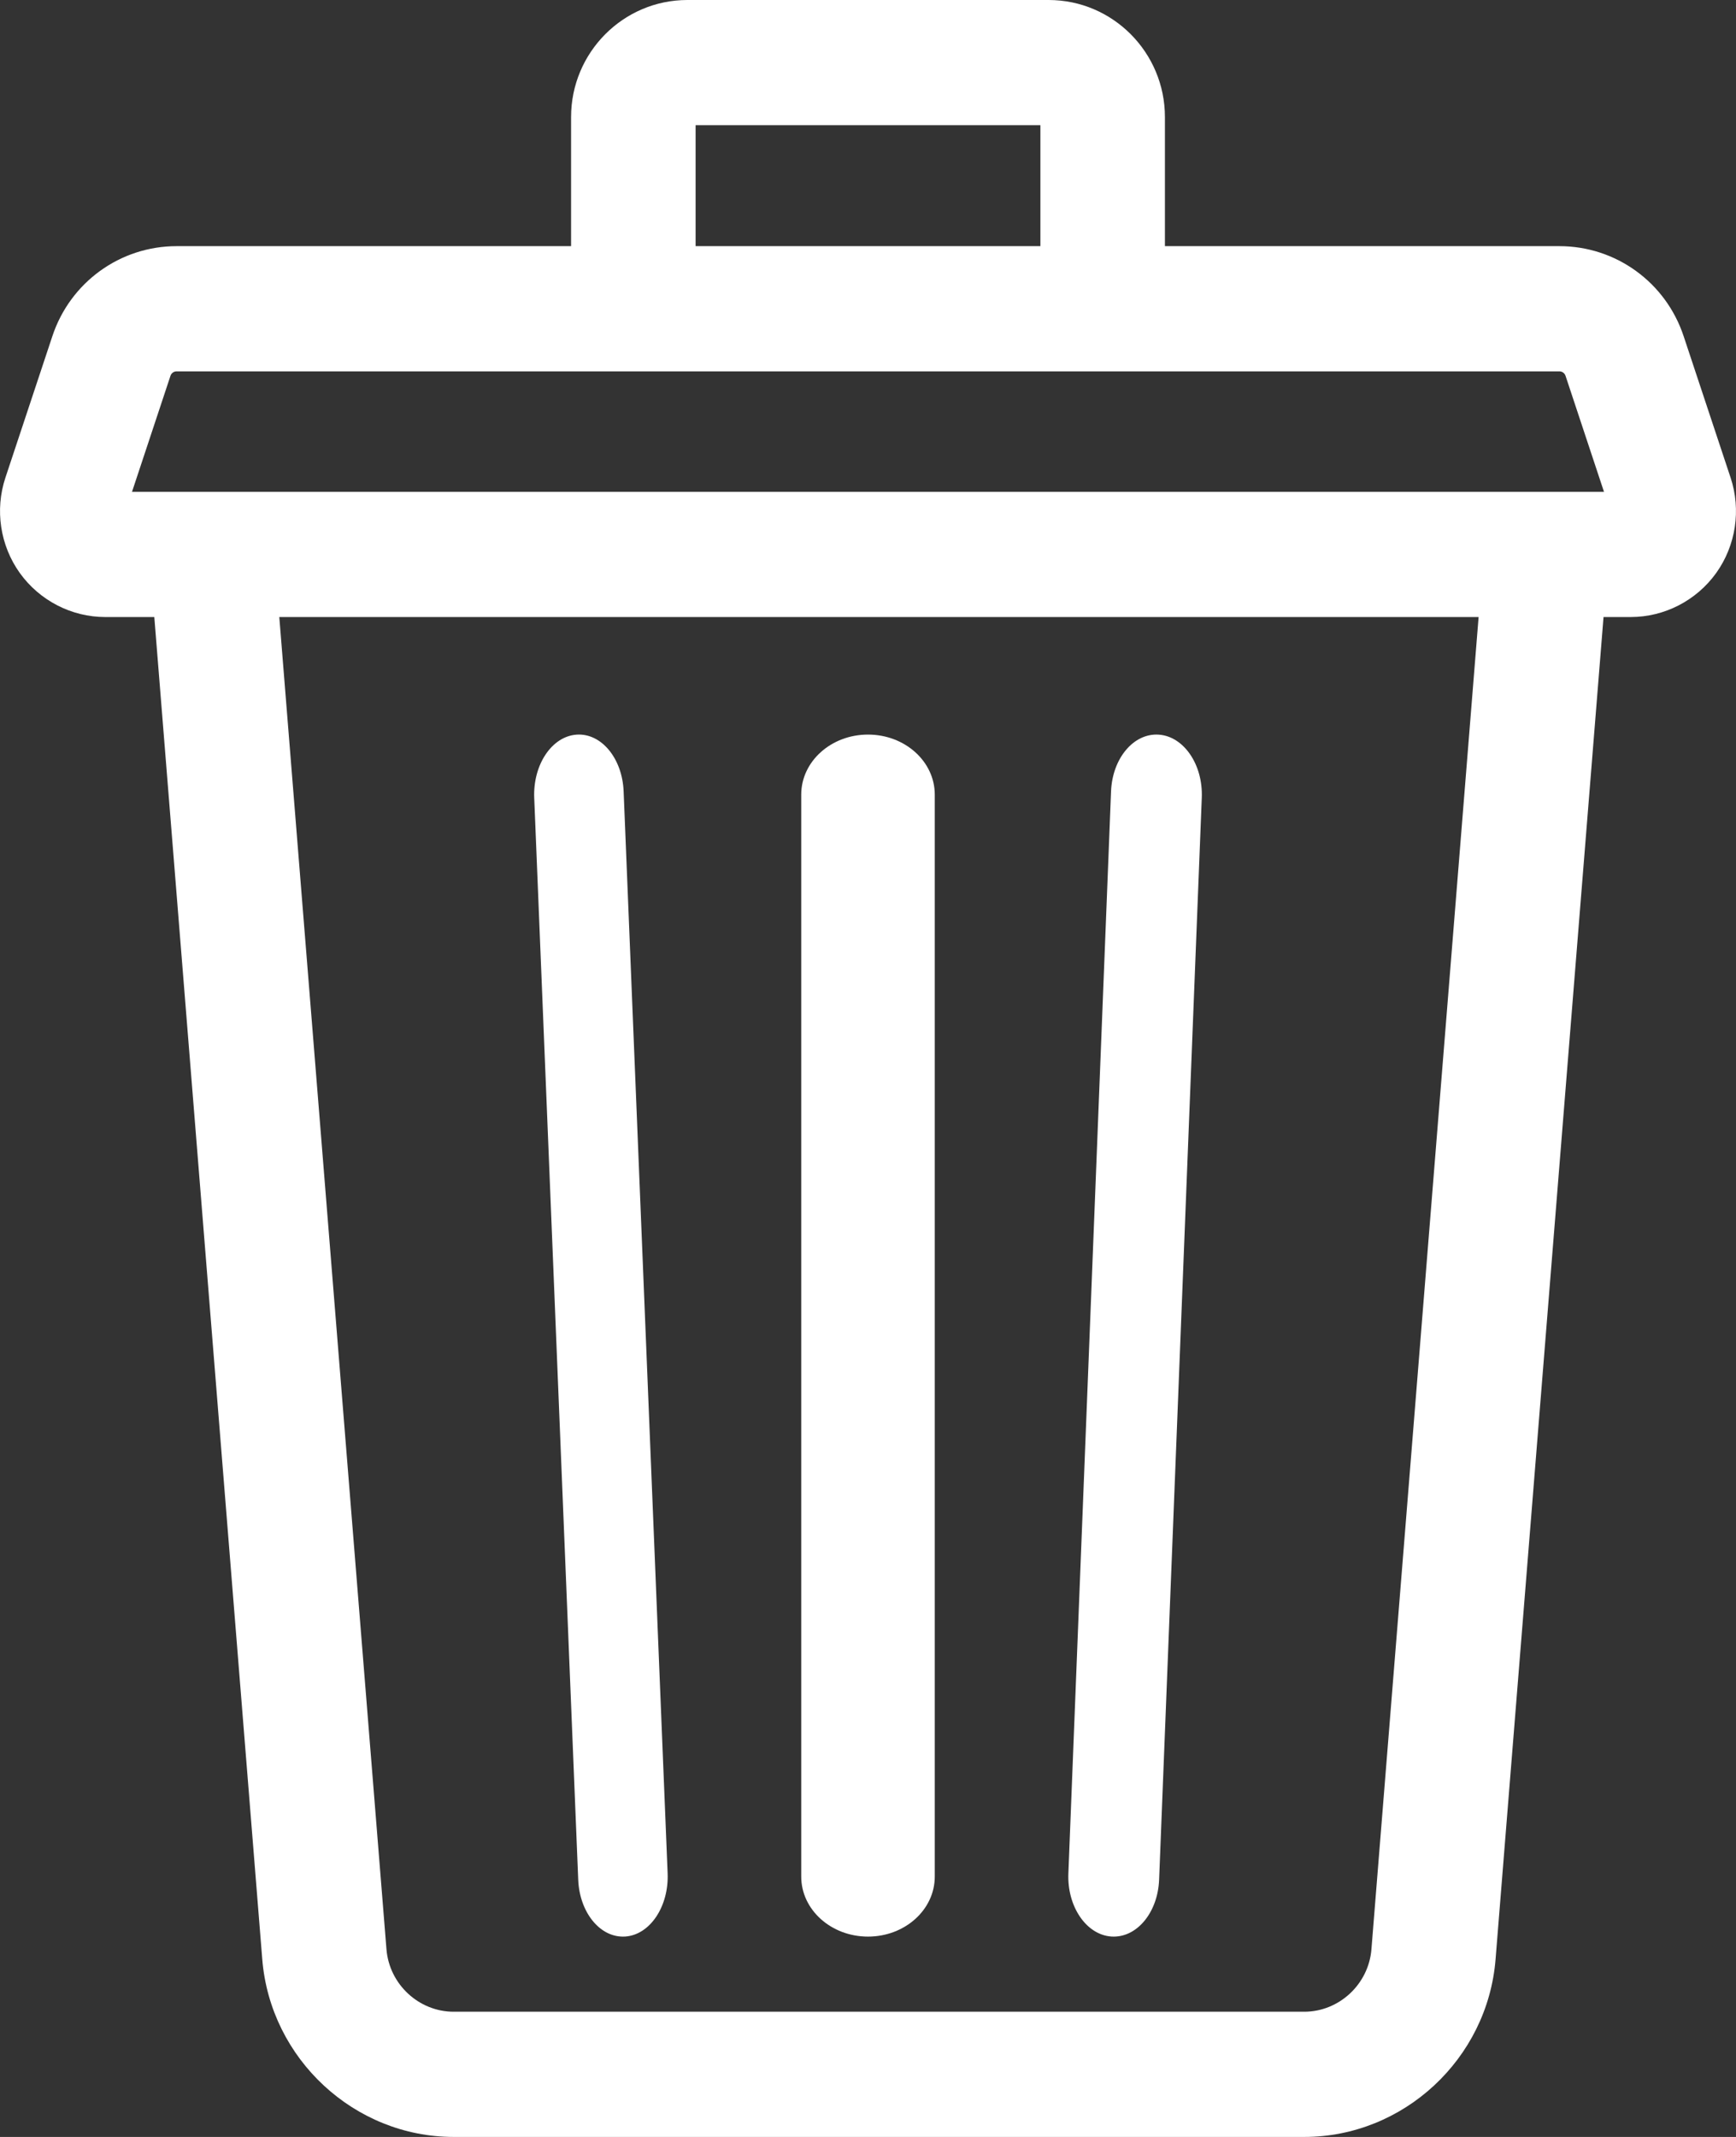 <?xml version="1.0" encoding="UTF-8"?>
<svg width="26px" height="32px" viewBox="0 0 26 32" version="1.1" xmlns="http://www.w3.org/2000/svg" xmlns:xlink="http://www.w3.org/1999/xlink">
    <rect x="0" y="0" width="26" height="32" fill="#333333" stroke="none"/>
    <title>delete</title>
    <g id="Page-1" stroke="none" stroke-width="1" fill="none" fill-rule="evenodd">
        <g id="Edit_Book_Screen" transform="translate(-1267, -133)" fill="#FFFFFF">
            <g id="delete" transform="translate(1267, 133)">
                <path d="M25.919,7.153 L25.216,5.035 C24.949,4.228 24.201,3.686 23.355,3.686 L17.447,3.686 L17.447,1.753 C17.447,0.786 16.666,0 15.705,0 L10.295,0 C9.334,0 8.553,0.786 8.553,1.753 L8.553,3.686 L2.645,3.686 C1.799,3.686 1.051,4.228 0.784,5.035 L0.081,7.153 C-0.079,7.635 0.002,8.169 0.297,8.581 C0.593,8.993 1.071,9.24 1.577,9.24 L2.311,9.24 L3.928,29.34 C4.049,30.832 5.308,32 6.795,32 L19.533,32 C21.02,32 22.279,30.832 22.399,29.34 L24.016,9.24 L24.423,9.24 C24.929,9.24 25.407,8.993 25.703,8.581 C25.998,8.169 26.079,7.635 25.919,7.153 L25.919,7.153 Z M10.418,1.875 L15.582,1.875 L15.582,3.686 L10.418,3.686 L10.418,1.875 Z M20.54,29.189 C20.498,29.714 20.055,30.125 19.533,30.125 L6.795,30.125 C6.273,30.125 5.83,29.714 5.788,29.189 L4.183,9.24 L22.145,9.24 L20.54,29.189 Z M1.977,7.365 L2.553,5.628 C2.566,5.588 2.603,5.561 2.645,5.561 L23.355,5.561 C23.397,5.561 23.434,5.588 23.447,5.628 L24.023,7.365 L1.977,7.365 Z" id="Shape" fill-rule="nonzero"></path>
                <path d="M16.645,28.999 C16.657,29 16.669,29 16.681,29 C17.041,29 17.341,28.628 17.36,28.148 L17.999,11.946 C18.019,11.45 17.73,11.027 17.355,11.001 C16.979,10.975 16.659,11.356 16.64,11.852 L16.001,28.054 C15.981,28.55 16.27,28.973 16.645,28.999 Z" id="Path"></path>
                <path d="M8.66,28.15 C8.68,28.629 8.975,29 9.329,29 C9.341,29 9.354,29 9.366,28.999 C9.736,28.972 10.019,28.548 9.999,28.052 L9.34,11.85 C9.32,11.354 9.004,10.974 8.634,11.001 C8.264,11.028 7.981,11.452 8.001,11.948 L8.66,28.15 Z" id="Path"></path>
                <path d="M13,29 C13.552,29 14,28.598 14,28.101 L14,11.899 C14,11.402 13.552,11 13,11 C12.448,11 12,11.402 12,11.899 L12,28.101 C12,28.598 12.448,29 13,29 Z" id="Path"></path>
            </g>
        </g>
    </g>
</svg>